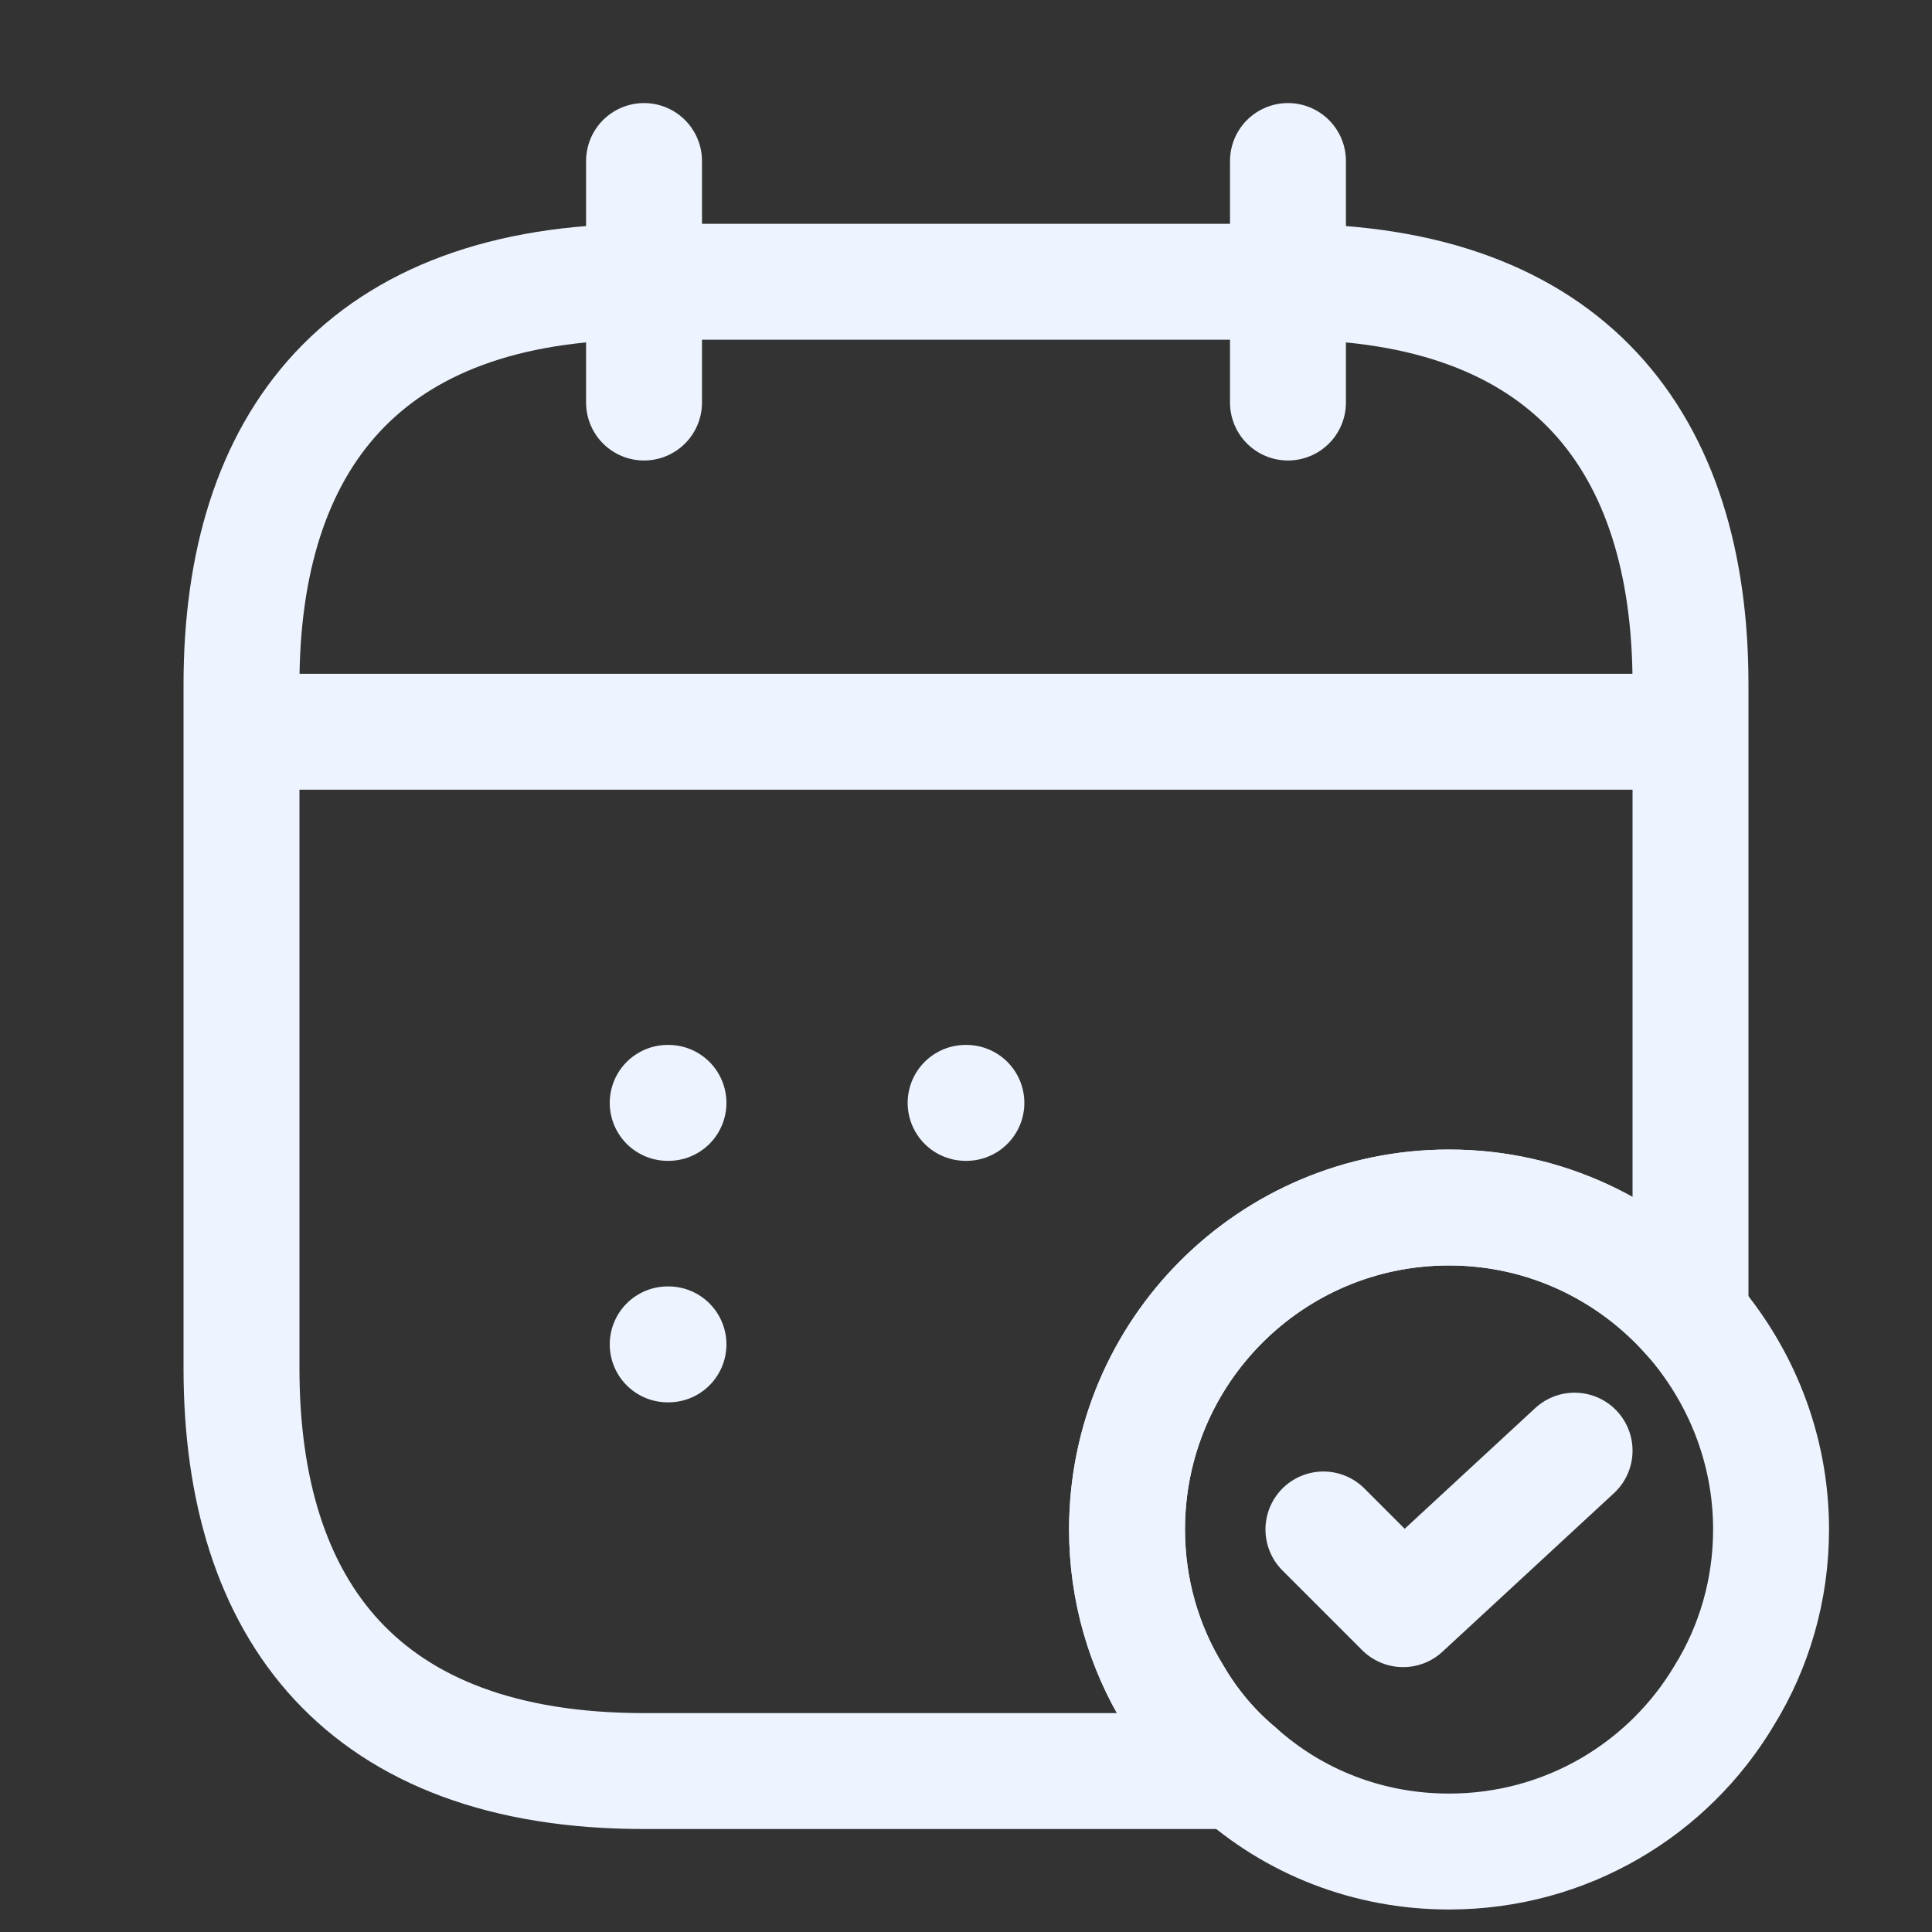 <svg width="20" height="20" viewBox="0 0 20 20" fill="none" xmlns="http://www.w3.org/2000/svg">
<rect x="0" y="0" width="20" height="20" fill="#333333" stroke="none"/>
<path d="M6.667 1.667V4.167" stroke="#EDF4FF" stroke-width="1.2" stroke-linecap="round" stroke-linejoin="round"/>
<path d="M13.333 1.667V4.167" stroke="#EDF4FF" stroke-width="1.2" stroke-linecap="round" stroke-linejoin="round"/>
<path d="M18.334 15.833C18.334 16.458 18.159 17.05 17.85 17.55C17.275 18.517 16.217 19.167 15 19.167C14.159 19.167 13.392 18.858 12.809 18.333C12.55 18.117 12.325 17.85 12.15 17.55C11.842 17.05 11.667 16.458 11.667 15.833C11.667 13.992 13.159 12.5 15 12.5C16 12.5 16.892 12.942 17.5 13.633C18.017 14.225 18.334 14.992 18.334 15.833Z" stroke="#EDF4FF" stroke-width="1.2" stroke-linecap="round" stroke-linejoin="round"/>
<path d="M13.7 15.833L14.525 16.658L16.3 15.017" stroke="#EDF4FF" stroke-width="1.2" stroke-linecap="round" stroke-linejoin="round"/>
<path d="M17.5 7.084V13.634C16.892 12.942 16 12.5 15 12.5C13.158 12.5 11.667 13.992 11.667 15.834C11.667 16.459 11.842 17.05 12.15 17.55C12.325 17.85 12.55 18.117 12.808 18.334H6.667C3.75 18.334 2.5 16.667 2.5 14.167V7.084C2.5 4.584 3.75 2.917 6.667 2.917H13.333C16.25 2.917 17.5 4.584 17.5 7.084Z" stroke="#EDF4FF" stroke-width="1.2" stroke-linecap="round" stroke-linejoin="round"/>
<path d="M9.996 11.417H10.004" stroke="#EDF4FF" stroke-width="1.2" stroke-linecap="round" stroke-linejoin="round"/>
<path d="M6.912 11.417H6.92" stroke="#EDF4FF" stroke-width="1.2" stroke-linecap="round" stroke-linejoin="round"/>
<path d="M6.912 13.917H6.92" stroke="#EDF4FF" stroke-width="1.2" stroke-linecap="round" stroke-linejoin="round"/>
<path d="M2.917 7.575H17.084" stroke="#EDF4FF" stroke-width="1.2" stroke-linecap="round" stroke-linejoin="round"/>
</svg>
